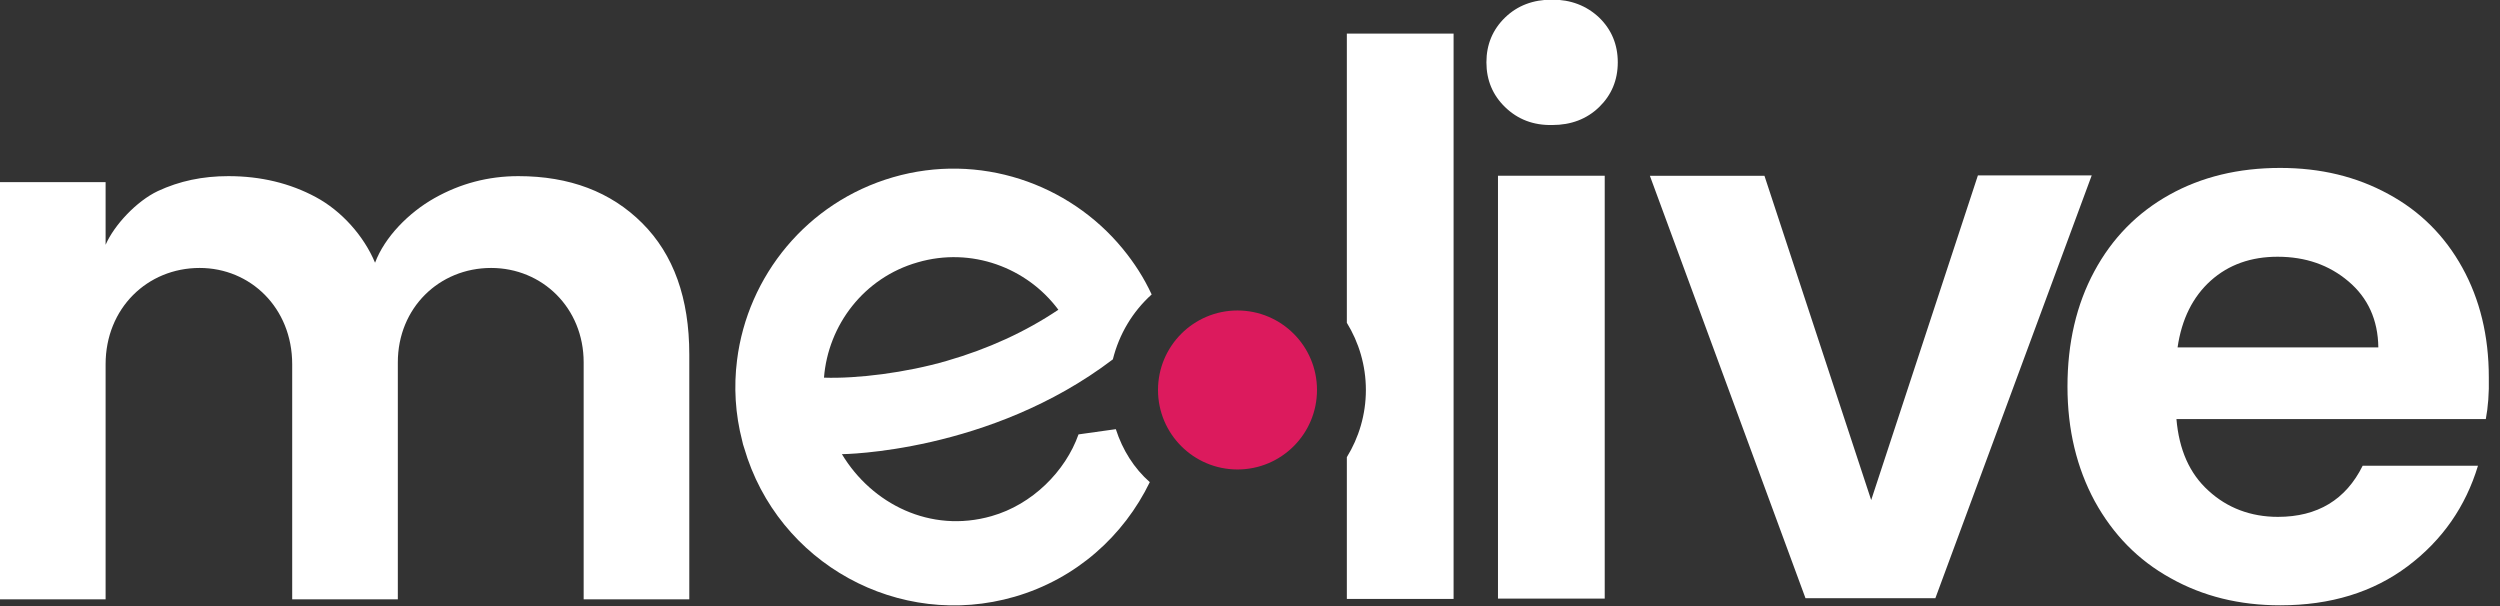 <svg xmlns="http://www.w3.org/2000/svg" width="99" height="24" viewBox="0 0 99 24" fill="none">
<rect x="0" y="0" width="99" height="24" fill="#333333" stroke="none"/>
<path d="M49.005 18.591C50.743 18.591 52.153 17.182 52.153 15.443C52.153 13.705 50.743 12.295 49.005 12.295C47.267 12.295 45.857 13.705 45.857 15.443C45.857 17.182 47.267 18.591 49.005 18.591Z" fill="#DC1A5D"/>
<path d="M44.187 16.995L42.709 17.202C42.192 18.665 40.877 19.98 39.266 20.438C36.842 21.133 34.522 19.951 33.34 17.985C33.34 17.985 39.192 17.941 44.069 14.231C44.32 13.226 44.852 12.34 45.606 11.66C45.295 10.995 44.926 10.418 44.453 9.842C42.325 7.256 38.778 6.029 35.364 7.019C31.951 8.01 29.601 10.936 29.187 14.261C29.054 15.31 29.113 16.389 29.394 17.468C29.409 17.556 29.438 17.645 29.468 17.734C30.798 22.315 35.601 24.96 40.182 23.63C42.621 22.921 44.498 21.221 45.532 19.093C44.911 18.547 44.453 17.822 44.187 16.995ZM32.63 14.955C32.793 12.872 34.212 10.995 36.34 10.389C38.468 9.768 40.67 10.596 41.911 12.266C40.611 13.138 39.133 13.817 37.493 14.29C35.867 14.763 33.931 15 32.63 14.955Z" fill="white"/>
<path d="M20.527 6.975C19.33 6.975 18.222 7.271 17.202 7.847C16.182 8.423 15.236 9.384 14.852 10.404C14.409 9.34 13.522 8.349 12.502 7.803C11.483 7.256 10.33 6.975 9.044 6.975C8.025 6.975 7.108 7.167 6.251 7.566C5.409 7.965 4.522 8.911 4.182 9.694V7.212H0V23.734H4.182V14.423C4.182 12.207 5.837 10.611 7.906 10.611C9.916 10.611 11.571 12.192 11.571 14.423V23.734H15.754V14.35C15.754 12.192 17.394 10.611 19.448 10.611C21.473 10.611 23.113 12.192 23.113 14.35V23.734H27.296V14.039C27.296 11.808 26.675 10.079 25.433 8.837C24.192 7.596 22.552 6.975 20.527 6.975Z" fill="white"/>
<path d="M53.335 1.33V12.783C53.808 13.552 54.089 14.468 54.089 15.443C54.089 16.419 53.808 17.335 53.335 18.103V23.719H57.562V1.33H53.335Z" fill="white"/>
<path d="M59.601 4.241C59.113 3.768 58.862 3.177 58.862 2.468C58.862 1.759 59.113 1.167 59.601 0.694C60.089 0.222 60.709 -0.015 61.463 -0.015C62.202 -0.015 62.823 0.222 63.325 0.694C63.813 1.167 64.064 1.759 64.064 2.468C64.064 3.177 63.813 3.768 63.325 4.241C62.837 4.714 62.217 4.951 61.463 4.951C60.724 4.965 60.103 4.729 59.601 4.241ZM63.547 6.96V23.704H59.32V6.96H63.547Z" fill="white"/>
<path d="M74.099 19.803L78.325 6.946H82.832L76.64 23.69H71.498L65.335 6.961H69.872L74.099 19.803Z" fill="white"/>
<path d="M98.438 16.596H86.187C86.291 17.808 86.704 18.754 87.458 19.433C88.197 20.113 89.128 20.468 90.207 20.468C91.773 20.468 92.897 19.788 93.562 18.443H98.128C97.64 20.054 96.724 21.384 95.35 22.419C93.975 23.453 92.291 23.97 90.296 23.97C88.685 23.97 87.237 23.616 85.951 22.892C84.665 22.182 83.675 21.163 82.951 19.847C82.241 18.532 81.872 17.024 81.872 15.31C81.872 13.581 82.227 12.059 82.936 10.744C83.645 9.428 84.635 8.424 85.906 7.714C87.177 7.005 88.64 6.65 90.296 6.65C91.892 6.65 93.31 6.99 94.581 7.685C95.838 8.364 96.813 9.34 97.507 10.596C98.202 11.852 98.557 13.3 98.557 14.941C98.572 15.576 98.527 16.123 98.438 16.596ZM94.182 13.758C94.168 12.665 93.769 11.793 93 11.143C92.232 10.492 91.3 10.167 90.192 10.167C89.143 10.167 88.256 10.478 87.547 11.113C86.838 11.749 86.394 12.635 86.232 13.758H94.182Z" fill="white"/>
</svg>